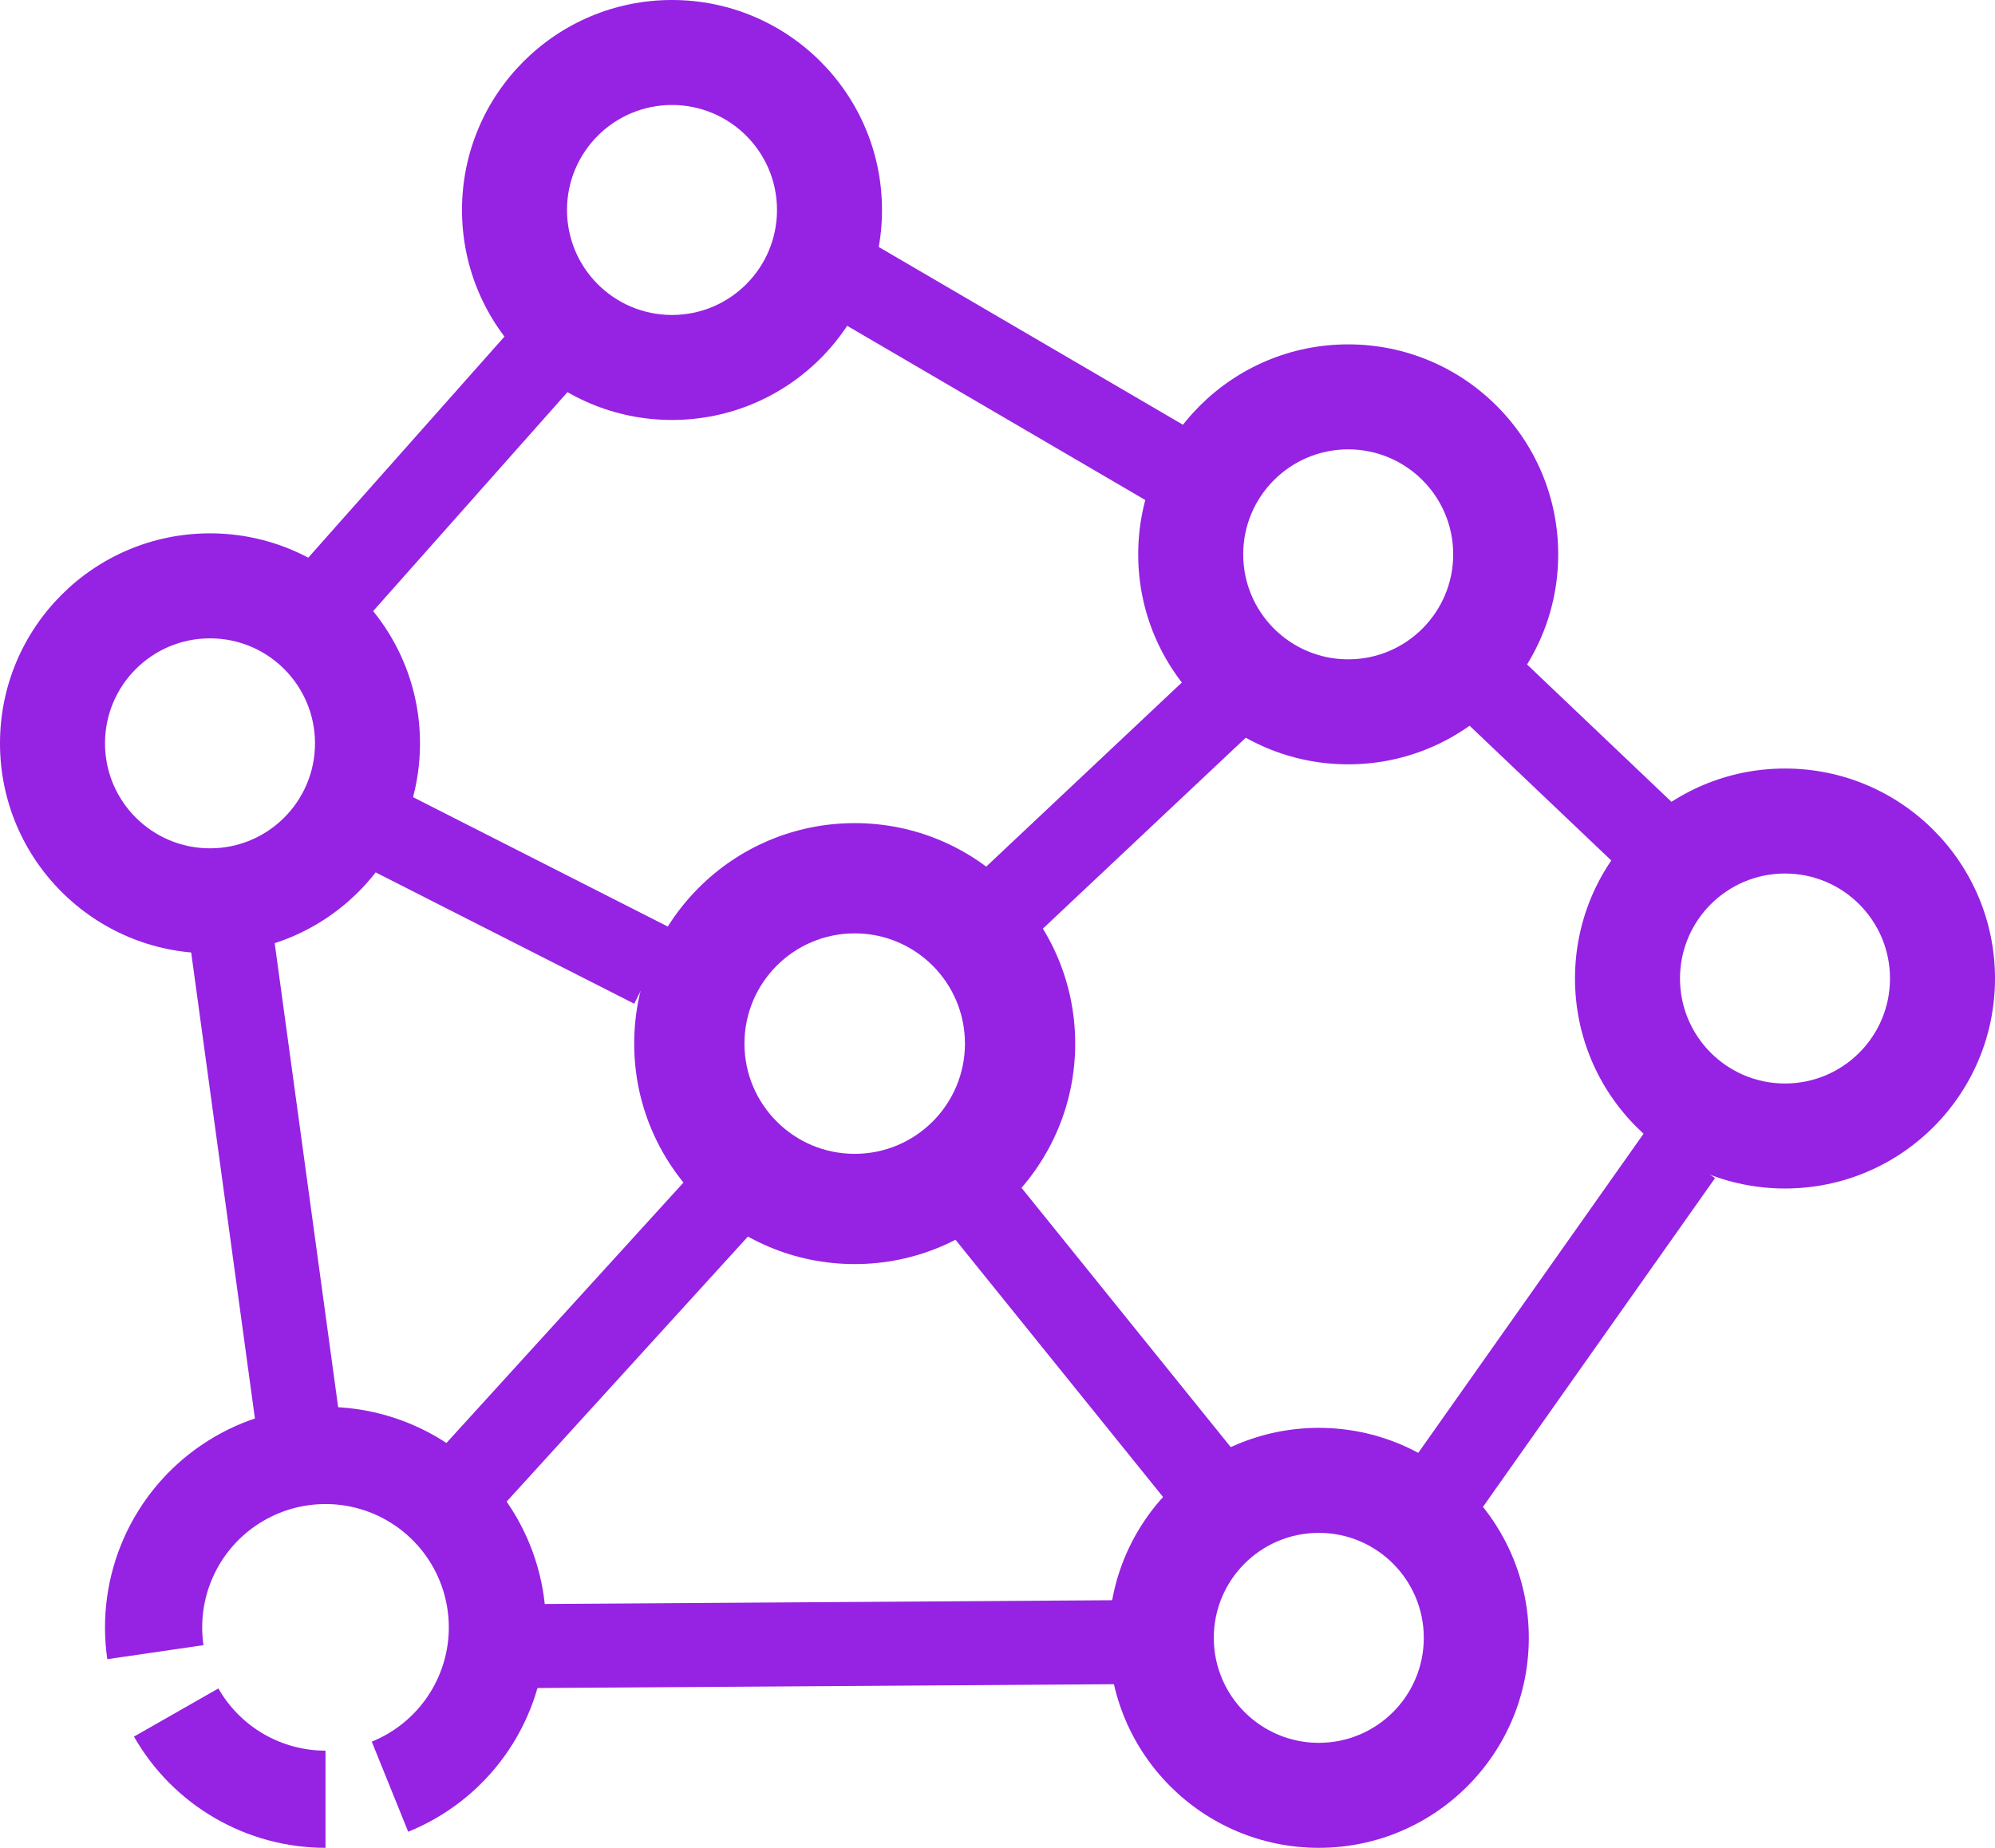 <svg width="475" height="440" viewBox="0 0 475 440" fill="none" xmlns="http://www.w3.org/2000/svg">
<path d="M100 177C100 204.614 77.614 227 50 227C22.386 227 0 204.614 0 177C0 149.386 22.386 127 50 127C77.614 127 100 149.386 100 177ZM25 177C25 190.807 36.193 202 50 202C63.807 202 75 190.807 75 177C75 163.193 63.807 152 50 152C36.193 152 25 163.193 25 177Z" fill="#9622E3"/>
<path d="M364 390C364 417.614 341.614 440 314 440C286.386 440 264 417.614 264 390C264 362.386 286.386 340 314 340C341.614 340 364 362.386 364 390ZM289 390C289 403.807 300.193 415 314 415C327.807 415 339 403.807 339 390C339 376.193 327.807 365 314 365C300.193 365 289 376.193 289 390Z" fill="#9622E3"/>
<path d="M210 50C210 77.614 187.614 100 160 100C132.386 100 110 77.614 110 50C110 22.386 132.386 0 160 0C187.614 0 210 22.386 210 50ZM135 50C135 63.807 146.193 75 160 75C173.807 75 185 63.807 185 50C185 36.193 173.807 25 160 25C146.193 25 135 36.193 135 50Z" fill="#9622E3"/>
<path d="M256 248.5C256 277.495 232.495 301 203.5 301C174.505 301 151 277.495 151 248.5C151 219.505 174.505 196 203.5 196C232.495 196 256 219.505 256 248.5ZM177.25 248.5C177.25 262.997 189.003 274.75 203.5 274.75C217.997 274.75 229.75 262.997 229.75 248.5C229.75 234.003 217.997 222.25 203.5 222.25C189.003 222.25 177.25 234.003 177.25 248.5Z" fill="#9622E3"/>
<path d="M97.192 436.167C106.322 432.473 114.228 426.285 120.008 418.312C125.788 410.338 129.208 400.899 129.878 391.073C130.549 381.248 128.442 371.432 123.798 362.747C119.155 354.062 112.162 346.858 103.619 341.958C95.076 337.059 85.327 334.661 75.486 335.039C65.645 335.416 56.108 338.555 47.966 344.095C39.824 349.635 33.404 357.354 29.44 366.369C25.476 375.385 24.128 385.333 25.55 395.079L48.447 391.738C47.652 386.288 48.406 380.725 50.622 375.683C52.839 370.641 56.429 366.324 60.983 363.226C65.537 360.127 70.87 358.372 76.374 358.161C81.877 357.949 87.329 359.29 92.107 362.031C96.885 364.771 100.796 368.799 103.393 373.657C105.989 378.514 107.168 384.003 106.793 389.498C106.418 394.993 104.505 400.272 101.273 404.732C98.04 409.191 93.619 412.651 88.513 414.717L97.192 436.167Z" fill="#9622E3"/>
<path d="M77.5 440C68.238 440 59.14 437.55 51.131 432.897C43.122 428.245 36.486 421.557 31.897 413.511L51.996 402.047C54.563 406.547 58.274 410.287 62.753 412.889C67.232 415.49 72.32 416.861 77.5 416.861L77.5 440Z" fill="#9622E3"/>
<path d="M371 132C371 159.614 348.614 182 321 182C293.386 182 271 159.614 271 132C271 104.386 293.386 82 321 82C348.614 82 371 104.386 371 132ZM296 132C296 145.807 307.193 157 321 157C334.807 157 346 145.807 346 132C346 118.193 334.807 107 321 107C307.193 107 296 118.193 296 132Z" fill="#9622E3"/>
<path d="M475 233C475 260.614 452.614 283 425 283C397.386 283 375 260.614 375 233C375 205.386 397.386 183 425 183C452.614 183 475 205.386 475 233ZM400 233C400 246.807 411.193 258 425 258C438.807 258 450 246.807 450 233C450 219.193 438.807 208 425 208C411.193 208 400 219.193 400 233Z" fill="#9622E3"/>
<line x1="204.046" y1="67.366" x2="281.046" y2="112.366" stroke="#9622E3" stroke-width="20"/>
<line x1="354.892" y1="163.754" x2="395.892" y2="202.754" stroke="#9622E3" stroke-width="20"/>
<line x1="400.17" y1="274.767" x2="340.17" y2="359.767" stroke="#9622E3" stroke-width="20"/>
<line x1="289.854" y1="168.282" x2="238.854" y2="216.282" stroke="#9622E3" stroke-width="20"/>
<line x1="137.48" y1="75.637" x2="74.48" y2="146.637" stroke="#9622E3" stroke-width="20"/>
<line x1="92.529" y1="198.084" x2="155.529" y2="230.084" stroke="#9622E3" stroke-width="20"/>
<line x1="54.908" y1="221.645" x2="70.908" y2="338.645" stroke="#9622E3" stroke-width="20"/>
<line x1="173.395" y1="284.731" x2="102.395" y2="362.731" stroke="#9622E3" stroke-width="20"/>
<line x1="119.934" y1="392" x2="270.934" y2="391" stroke="#9622E3" stroke-width="20"/>
<line x1="219.783" y1="269.721" x2="290.783" y2="357.721" stroke="#9622E3" stroke-width="20"/>
</svg>
